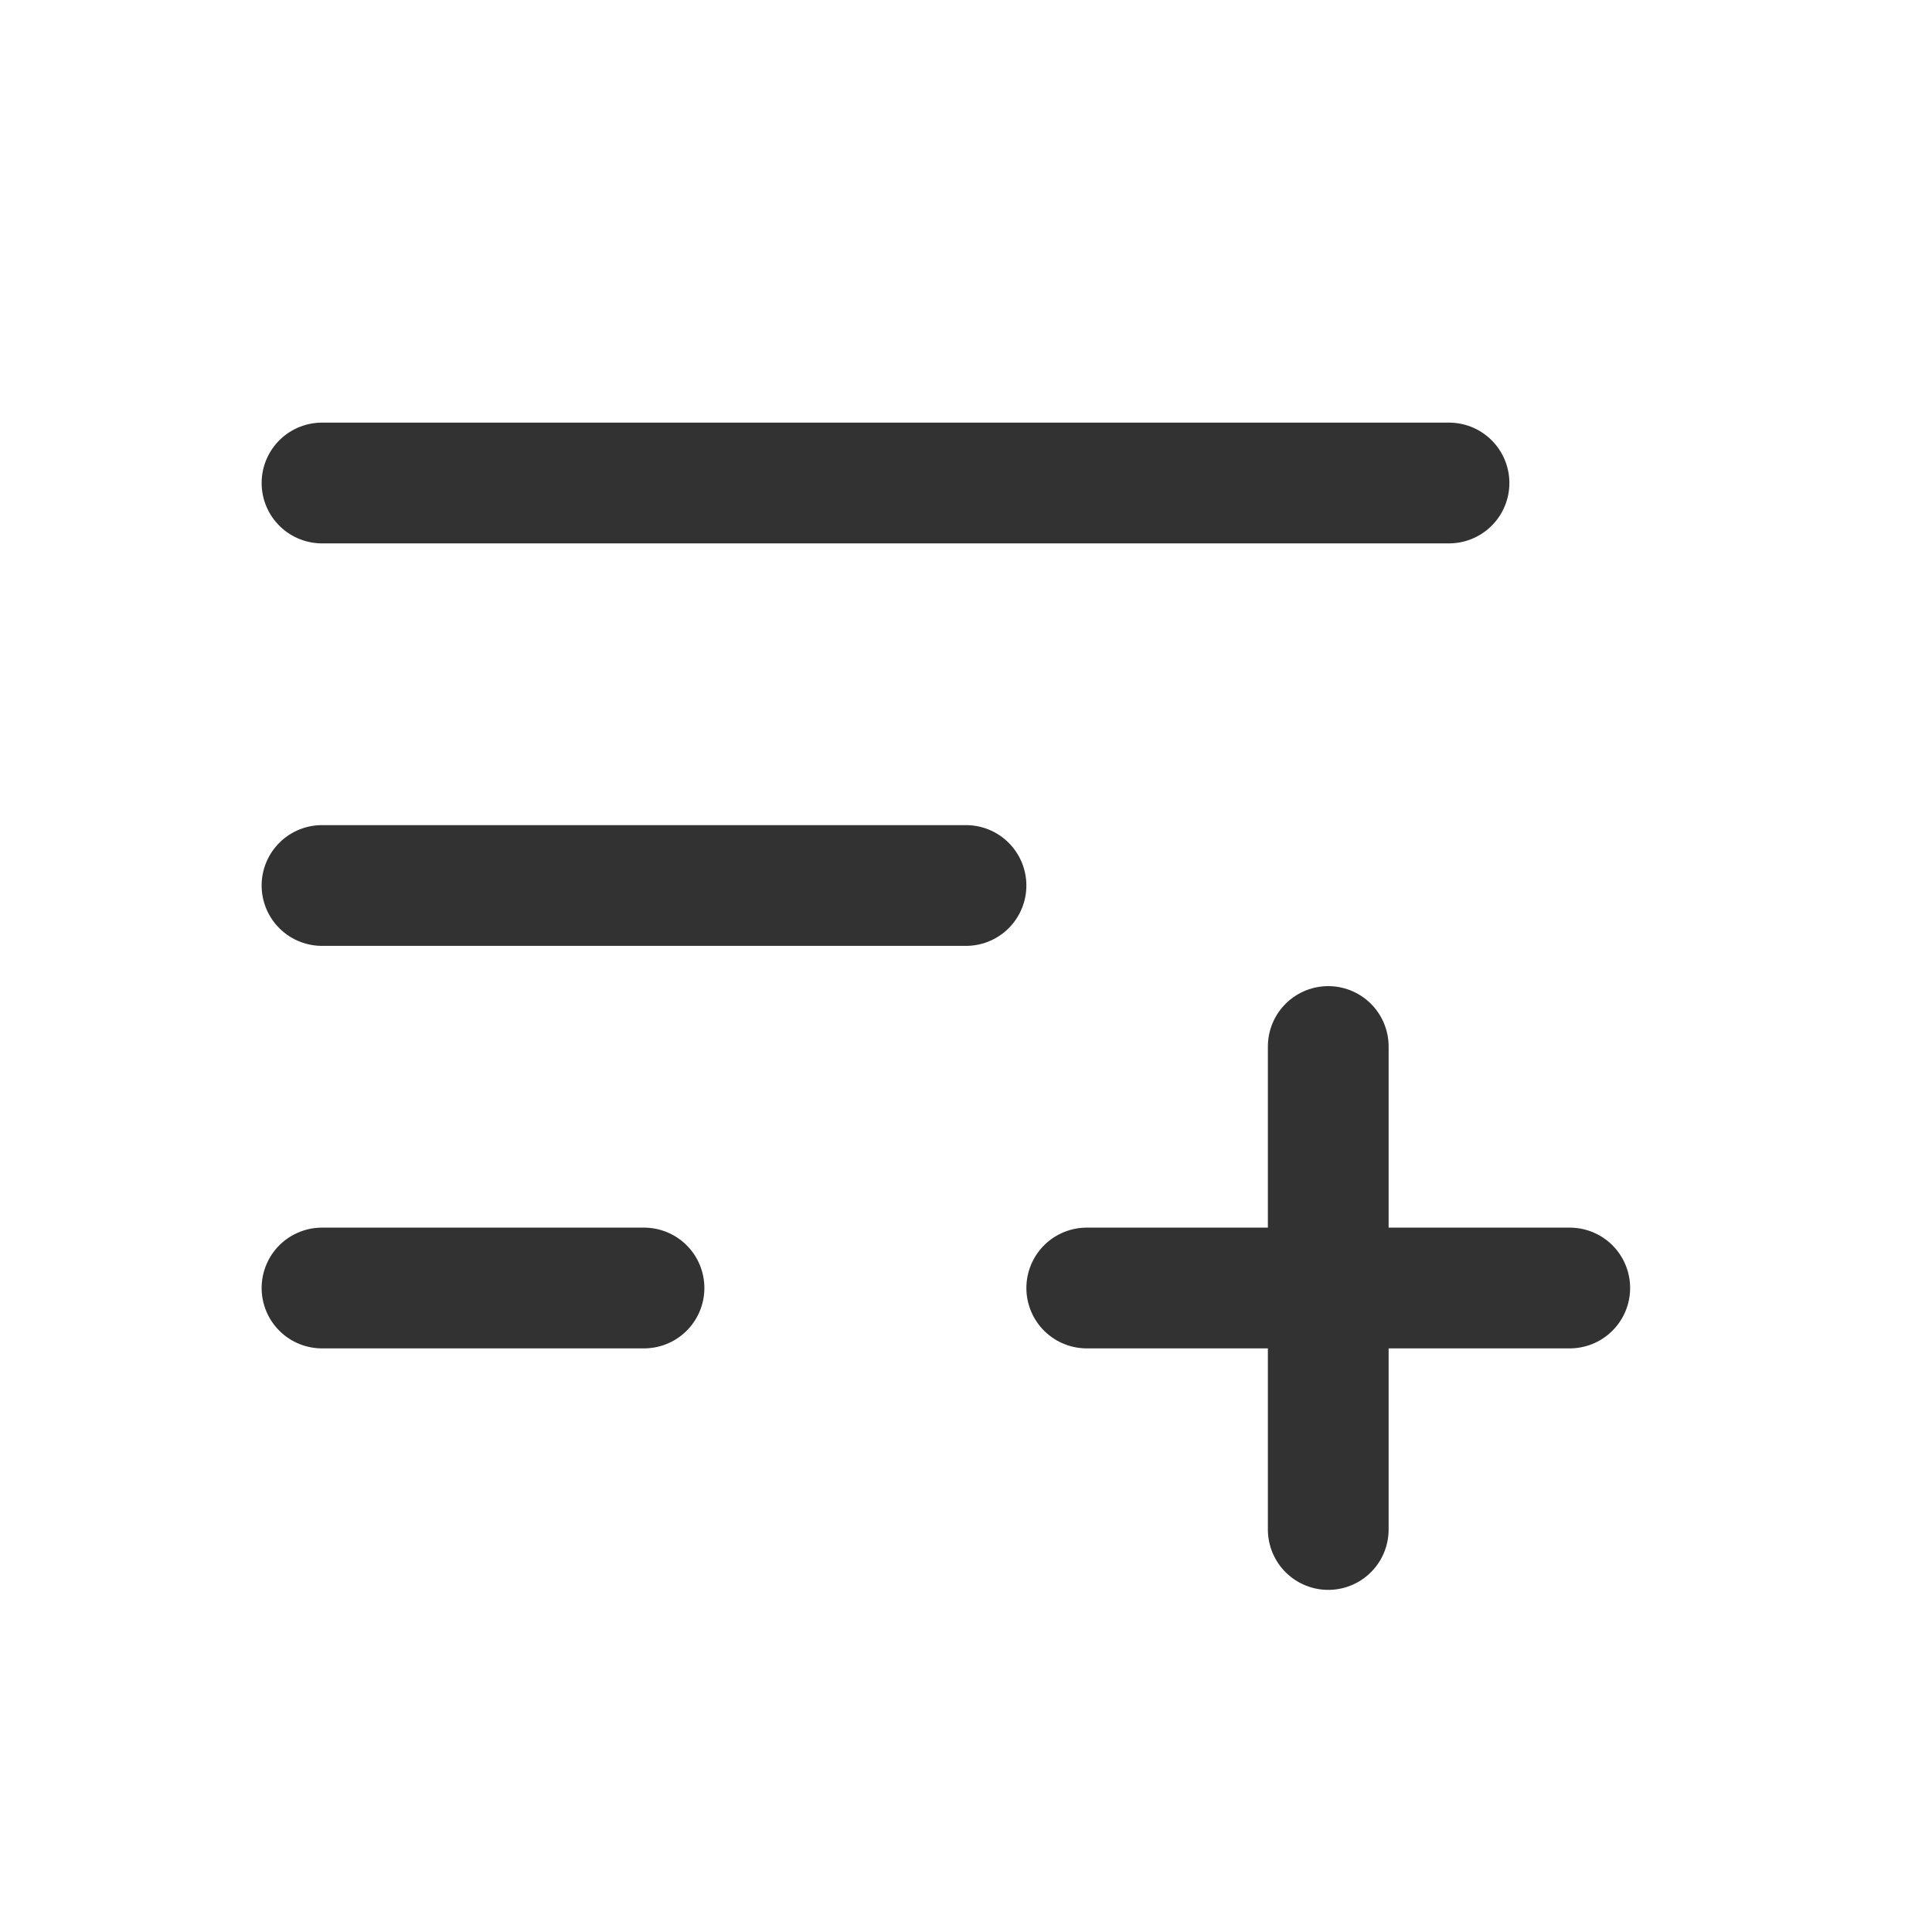 <svg xmlns="http://www.w3.org/2000/svg" viewBox="0 0 24 24"><line x1="4" y1="11" x2="12" y2="11" fill="none" stroke="#323232" stroke-linecap="round" stroke-linejoin="round" stroke-width="1.5"/><line x1="4" y1="6" x2="18" y2="6" fill="none" stroke="#323232" stroke-linecap="round" stroke-linejoin="round" stroke-width="1.5"/><line x1="4" y1="16" x2="8" y2="16" fill="none" stroke="#323232" stroke-linecap="round" stroke-linejoin="round" stroke-width="1.5"/><line x1="16.5" y1="13" x2="16.5" y2="19" fill="none" stroke="#323232" stroke-linecap="round" stroke-linejoin="round" stroke-width="1.5"/><line x1="13.5" y1="16" x2="19.5" y2="16" fill="none" stroke="#323232" stroke-linecap="round" stroke-linejoin="round" stroke-width="1.5"/><path d="M24,24H0V0H24Z" fill="none"/></svg>